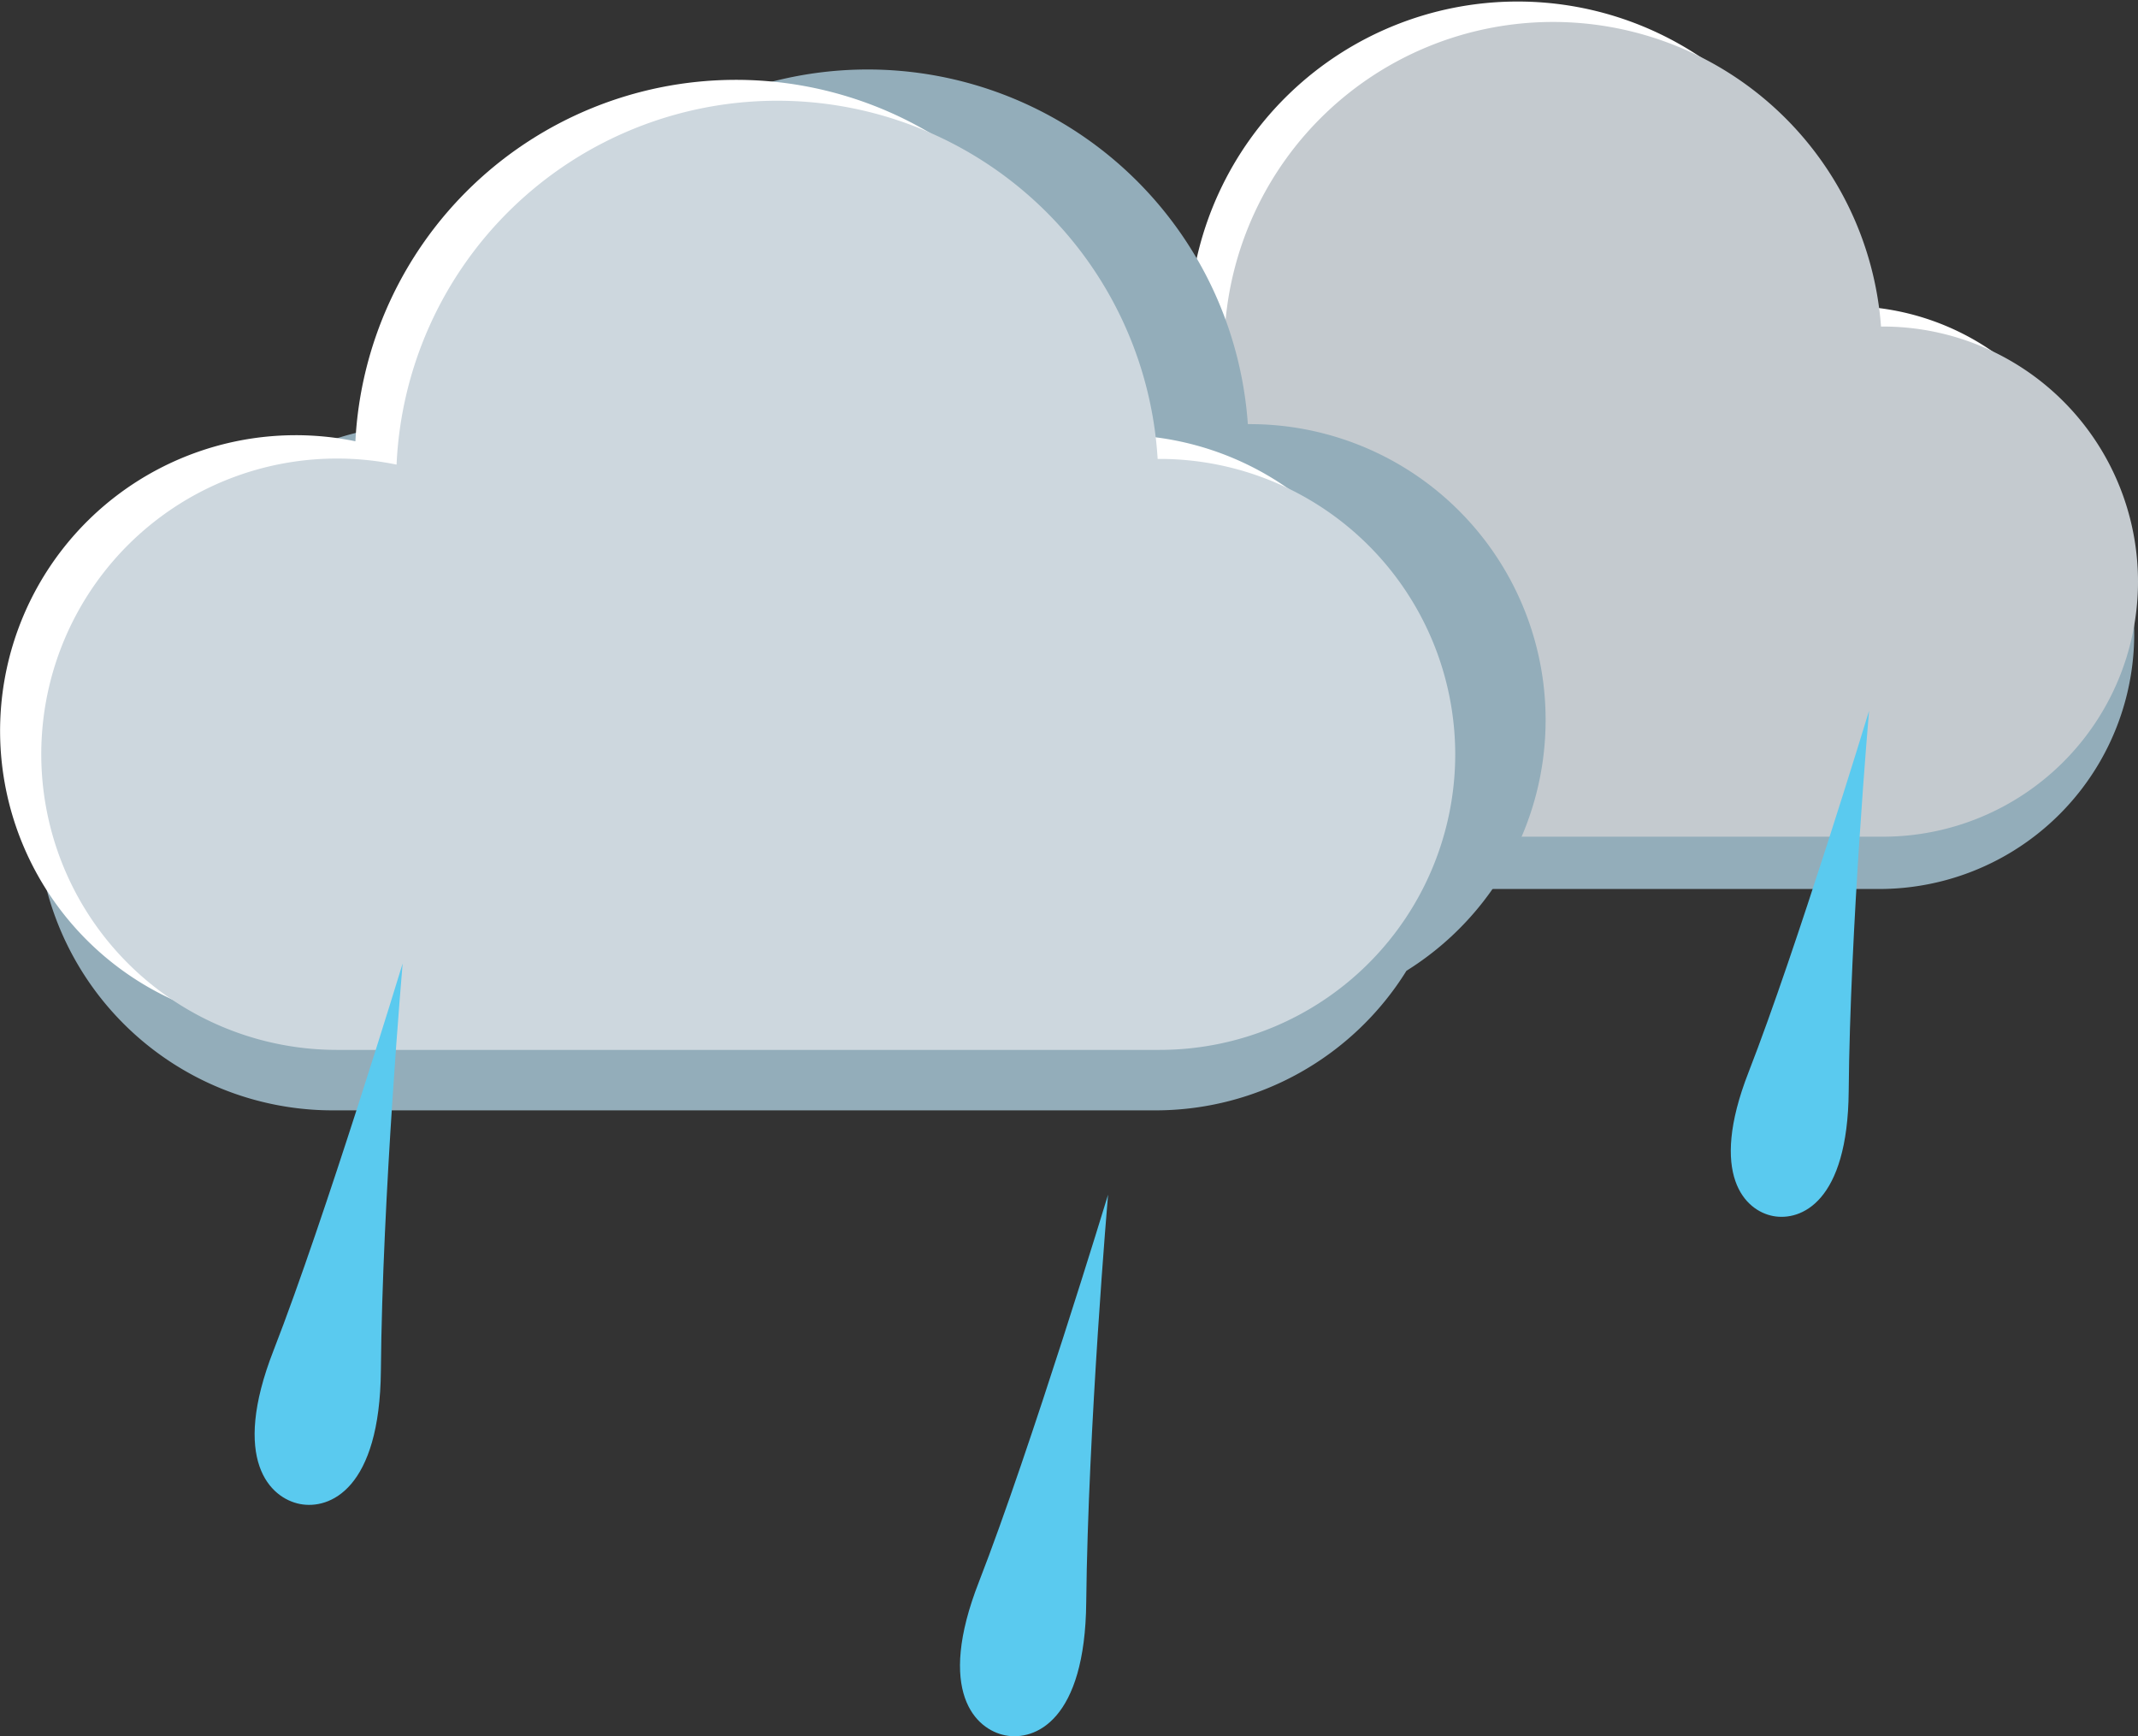 <svg id="drizzle" xmlns="http://www.w3.org/2000/svg" viewBox="0 0 338.03 274.51"><rect x="0" y="0" width="338.03" height="274.51" fill="#333333" stroke="none"/><path d="M342.4,107.64A40.32,40.32,0,0,1,302.07,148H189.86A40.33,40.33,0,1,1,198,68.14a52,52,0,0,1,103.77-.82h.3A40.33,40.33,0,0,1,342.4,107.64Z" transform="translate(-4.97 -7.44)" style="fill:#93adba"/><path d="M337.38,96.17a40.33,40.33,0,0,1-40.33,40.33H184.84A40.33,40.33,0,1,1,193,56.66a52,52,0,0,1,103.77-.82h.3A40.33,40.33,0,0,1,337.38,96.17Z" transform="translate(-4.97 -7.44)" style="fill:#fff"/><path d="M343,99.4a40.33,40.33,0,0,1-40.33,40.33H190.46a40.33,40.33,0,1,1,8.14-79.84,52,52,0,0,1,103.77-.82h.3A40.33,40.33,0,0,1,343,99.4Z" transform="translate(-4.97 -7.44)" style="fill:#c4cacf"/><path d="M249.34,121.25a46.72,46.72,0,0,1-22,39.68A46.71,46.71,0,0,1,187.61,183H57.54A46.75,46.75,0,1,1,67,90.46a59.63,59.63,0,0,1,3-15.89c.84,0,1.69-.07,2.54-.07a46.55,46.55,0,0,1,9.43,1,60.26,60.26,0,0,1,120.29-1h.35A46.75,46.75,0,0,1,249.34,121.25Z" transform="translate(-4.97 -7.44)" style="fill:#93adba"/><path d="M70,74.57a59.63,59.63,0,0,0-3,15.89,46.79,46.79,0,0,0-34.16,6.11A46.71,46.71,0,0,1,70,74.57Z" transform="translate(-4.97 -7.44)" style="fill:#93adba"/><path d="M92.65,44.26A59.81,59.81,0,0,0,82,75.46a46.55,46.55,0,0,0-9.43-1c-.85,0-1.7,0-2.54.07A60.31,60.31,0,0,1,92.65,44.26Z" transform="translate(-4.97 -7.44)" style="fill:#93adba"/><path d="M228.54,123a46.75,46.75,0,0,1-46.75,46.75H51.72a46.75,46.75,0,1,1,9.44-92.54,60.25,60.25,0,0,1,120.28-1h.35A46.75,46.75,0,0,1,228.54,123Z" transform="translate(-4.97 -7.44)" style="fill:#fff"/><path d="M235.05,126.69a46.75,46.75,0,0,1-46.75,46.75H58.23A46.75,46.75,0,1,1,67.67,80.9,60.25,60.25,0,0,1,188,80h.35A46.75,46.75,0,0,1,235.05,126.69Z" transform="translate(-4.97 -7.44)" style="fill:#cdd7de"/><path d="M65.19,224.15c-.17,18.78-8.11,22-12.79,21.09s-11-6.86-4.17-24.31c8.18-21,20.4-61.16,20.4-61.16S65.42,196.68,65.19,224.15Z" transform="translate(-4.97 -7.44)" style="fill:#5acaef"/><path d="M297.26,180c-.15,17.55-7.57,20.54-11.95,19.71s-10.26-6.41-3.89-22.72c7.64-19.59,19.06-57.17,19.06-57.17S297.48,154.31,297.26,180Z" transform="translate(-4.97 -7.44)" style="fill:#5acaef"/><path d="M176.71,260.73c-.16,18.77-8.11,22-12.79,21.09s-11-6.86-4.16-24.31c8.17-21,20.4-61.17,20.4-61.17S177,233.26,176.71,260.73Z" transform="translate(-4.97 -7.44)" style="fill:#5acaef"/></svg>